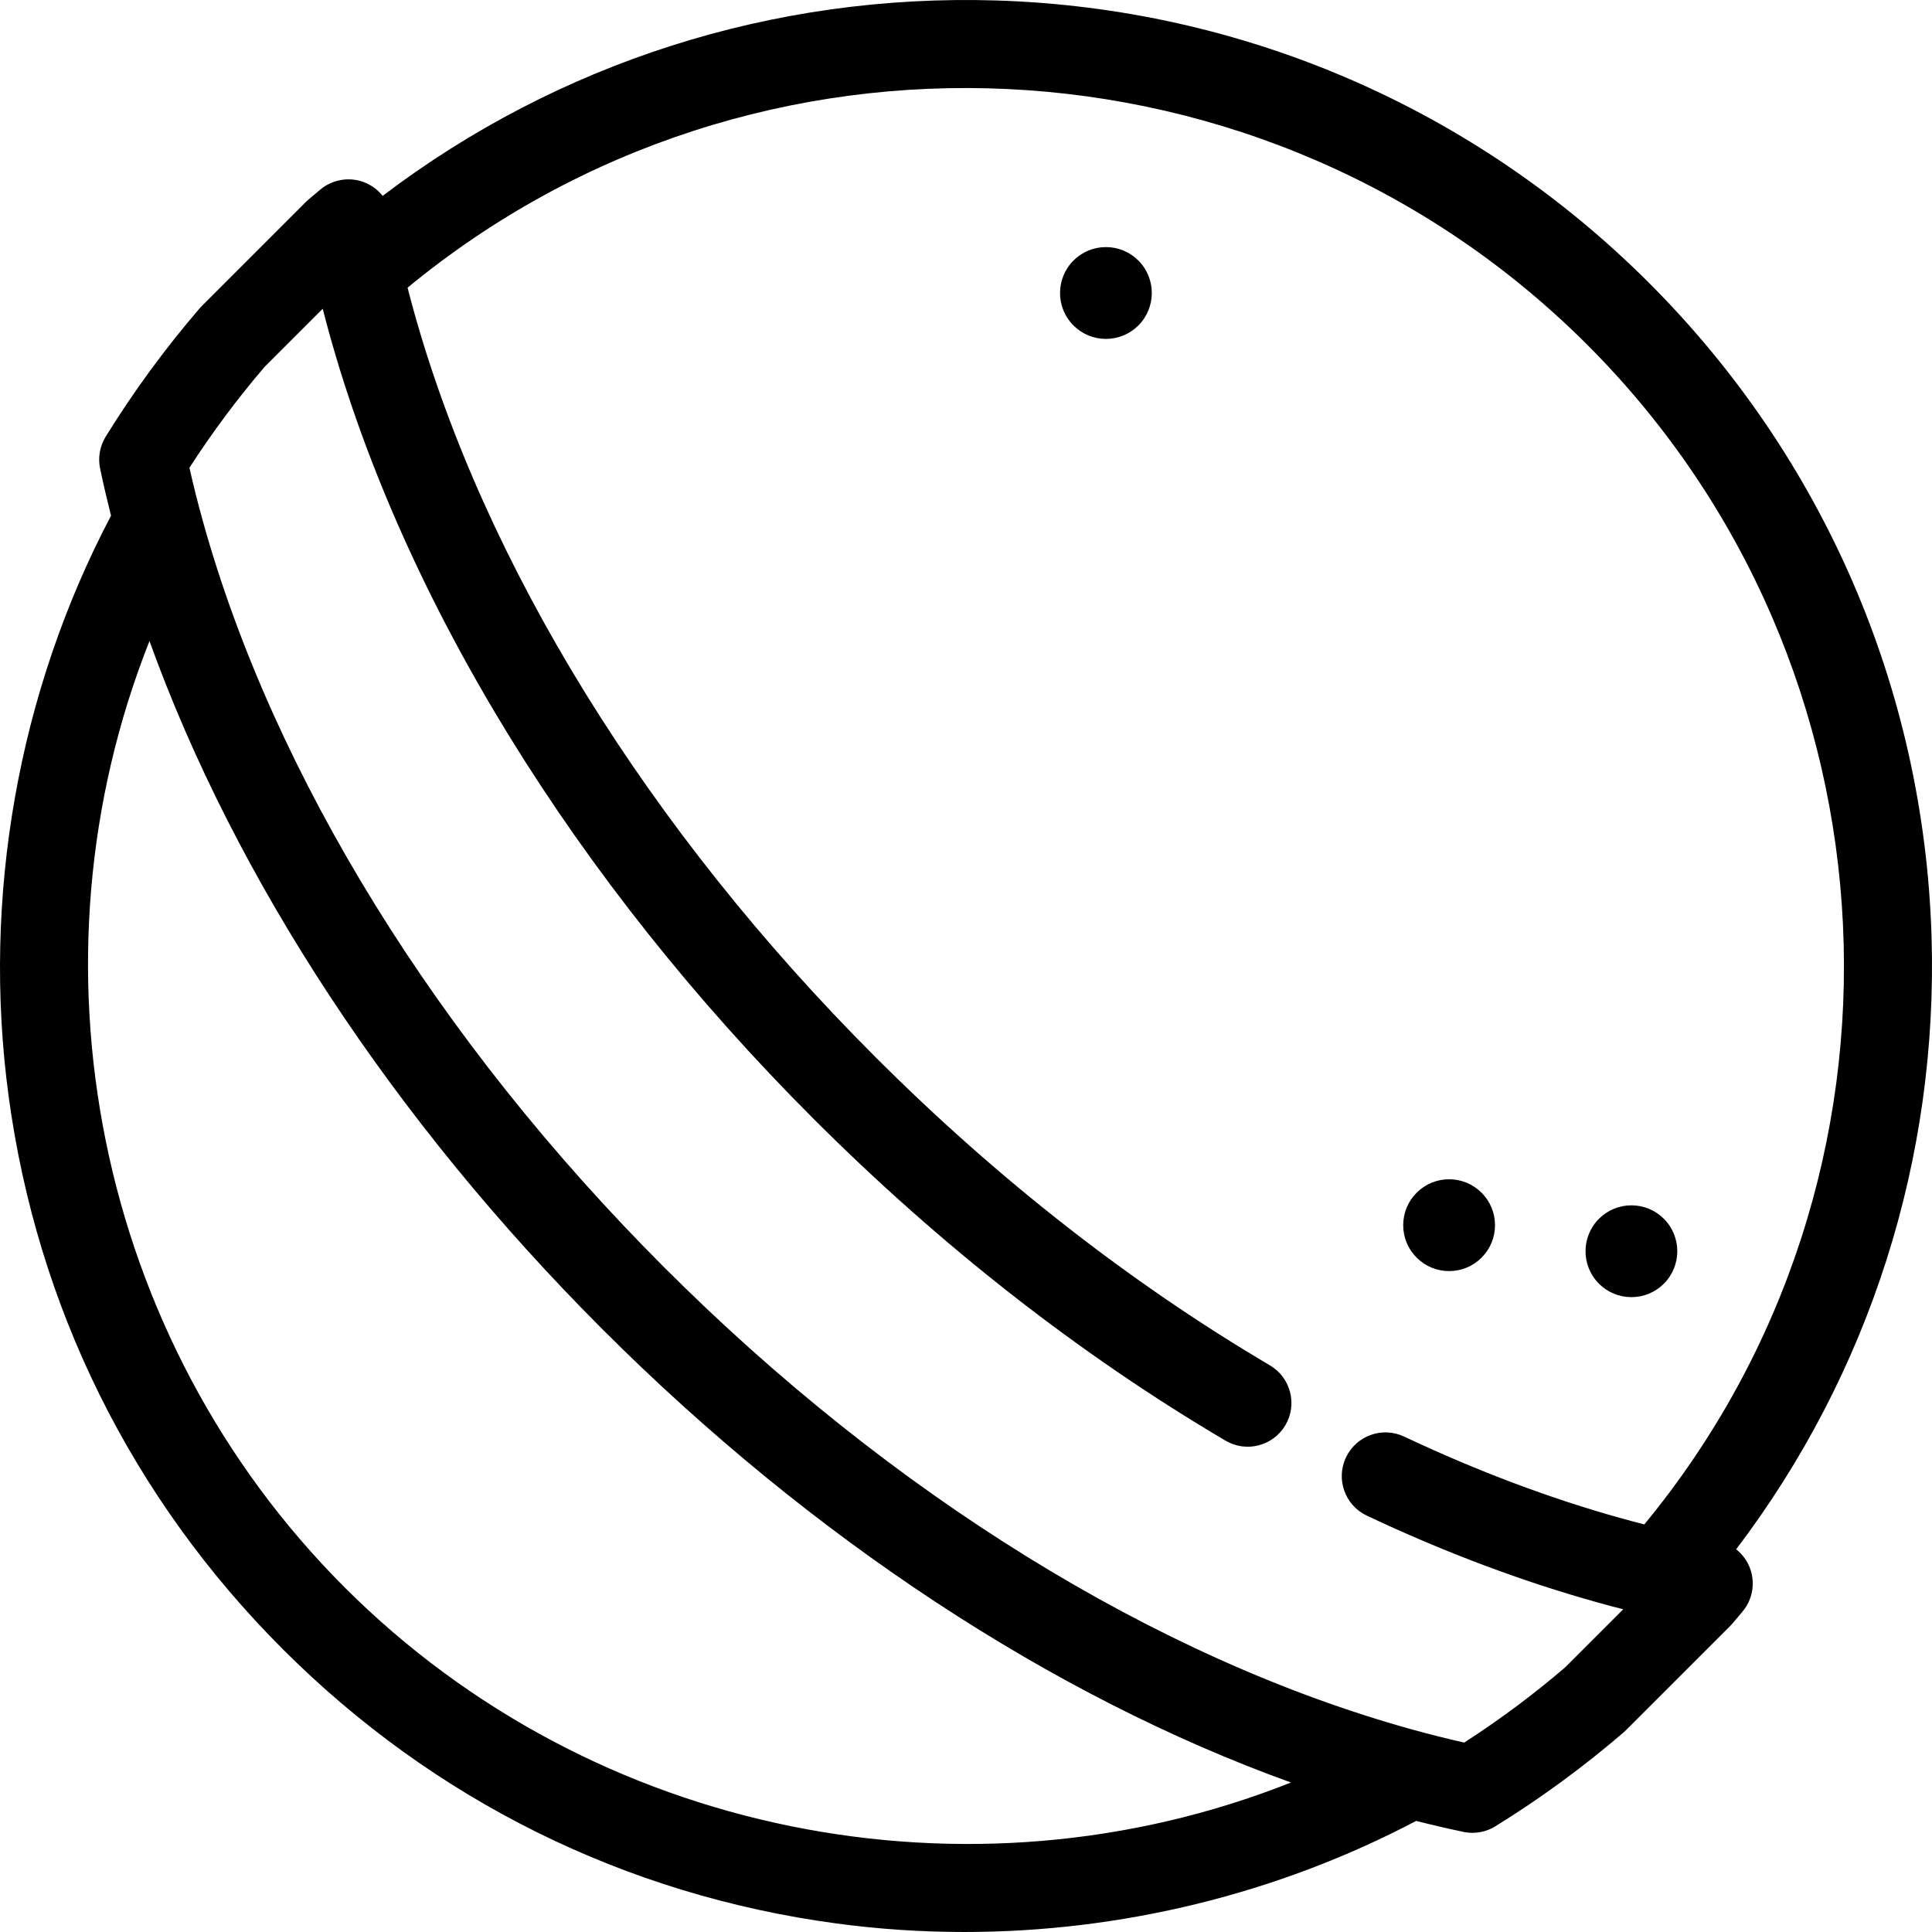 <?xml version="1.0" encoding="UTF-8"?> <!-- Generator: Adobe Illustrator 17.1.0, SVG Export Plug-In . SVG Version: 6.00 Build 0) --> <svg xmlns="http://www.w3.org/2000/svg" xmlns:xlink="http://www.w3.org/1999/xlink" version="1.1" id="Capa_1" x="0px" y="0px" viewBox="0 0 441.957 441.957" style="enable-background:new 0 0 441.957 441.957;" xml:space="preserve"> <g> <path d="M373.196,296.728c2.805,0,5.441-1.092,7.425-3.076c4.094-4.094,4.094-10.754-0.001-14.849 c-1.982-1.983-4.619-3.075-7.424-3.075c-2.805,0-5.441,1.092-7.425,3.076c-4.094,4.094-4.094,10.754,0.001,14.849 C367.755,295.636,370.391,296.728,373.196,296.728z"></path> <path d="M252.988,56.525c-2.814,0-5.457,1.099-7.425,3.076c-4.094,4.094-4.094,10.754-0.017,14.831 c1.984,1.994,4.627,3.093,7.441,3.093c2.805,0,5.441-1.092,7.425-3.076c4.094-4.094,4.094-10.754-0.001-14.849 C258.429,57.617,255.793,56.525,252.988,56.525z"></path> <path d="M331.493,290.768c2.805,0,5.441-1.092,7.407-3.059c1.991-1.98,3.089-4.619,3.093-7.428c0.004-2.81-1.089-5.451-3.076-7.439 c-1.982-1.983-4.619-3.075-7.424-3.075s-5.441,1.092-7.425,3.076c-1.986,1.986-3.079,4.628-3.075,7.438 c0.004,2.809,1.102,5.447,3.076,7.411C326.051,289.676,328.688,290.768,331.493,290.768z"></path> <path d="M397.158,354.41c30.481-40.146,46.266-89.392,44.692-140.308c-1.744-56.406-24.691-109.457-64.615-149.381 S284.26,1.85,227.854,0.106c-50.906-1.559-100.168,14.216-140.318,44.7c-1.142-1.427-2.662-2.55-4.44-3.19 c-3.341-1.206-7.09-0.529-9.816,1.743c-0.914,0.762-1.828,1.524-2.731,2.302C70.36,45.824,70.176,45.994,70,46.17L46.142,70.028 c-0.176,0.177-0.346,0.359-0.509,0.549c-7.874,9.149-15.091,19.008-21.452,29.301c-1.349,2.183-1.807,4.801-1.28,7.313 c0.756,3.6,1.597,7.204,2.497,10.78C4.169,158.287-4.155,205.228,1.954,250.632c6.499,48.297,28.193,92.085,62.739,126.631 c34.546,34.545,78.334,56.24,126.63,62.739c9.722,1.308,19.512,1.954,29.295,1.954c35.896,0,71.653-8.731,103.331-25.408 c3.586,0.903,7.202,1.747,10.815,2.506c0.681,0.144,1.37,0.214,2.056,0.214c1.843,0,3.665-0.51,5.256-1.493 c10.292-6.358,20.15-13.576,29.303-21.452c0.19-0.163,0.372-0.333,0.549-0.509l23.858-23.857c0.177-0.178,0.348-0.361,0.511-0.552 c0.758-0.881,1.502-1.772,2.245-2.664l0.089-0.105c2.274-2.727,2.932-6.455,1.728-9.796 C399.718,357.06,398.59,355.547,397.158,354.41z M78.836,363.121C21.873,306.158,5.031,220.175,34.195,146.639 c19.631,54.477,55.823,109.637,103.654,157.468c47.831,47.831,102.991,84.022,157.468,103.654 C221.781,436.926,135.799,420.084,78.836,363.121z M358.053,381.404c-7.27,6.235-15.026,12.015-23.104,17.221 c-4.038-0.913-8.061-1.926-12.01-3.021c-0.019-0.006-0.038-0.01-0.057-0.016c-0.003-0.001-0.005-0.001-0.008-0.002 c-58.248-16.164-118.935-53.675-170.882-105.622c-51.947-51.945-89.457-112.632-105.621-170.879l0-0.002 c-0.004-0.014-0.007-0.026-0.011-0.04c-1.098-3.959-2.113-7.993-3.028-12.037c5.208-8.079,10.987-15.835,17.22-23.104 l13.271-13.271c0.477,1.866,0.973,3.729,1.488,5.584c17.07,61.519,56.403,125.33,110.751,179.68 c29.212,29.212,60.934,53.997,94.284,73.666c4.756,2.805,10.887,1.224,13.693-3.533c2.806-4.757,1.224-10.888-3.533-13.693 c-31.898-18.813-62.28-42.56-90.301-70.582c-51.949-51.948-89.459-112.637-105.622-170.885c-0.466-1.681-0.913-3.368-1.345-5.059 C172.516,0.41,289.9,5.673,363.092,78.864s78.454,190.576,13.054,269.856c-1.69-0.432-3.377-0.878-5.057-1.344 c-16.364-4.542-33.148-10.85-49.884-18.749c-4.995-2.359-10.955-0.221-13.311,4.774c-2.358,4.995-0.22,10.954,4.774,13.312 c17.761,8.384,35.617,15.09,53.074,19.935c1.854,0.515,3.716,1.011,5.581,1.487L358.053,381.404z"></path> </g> <g> </g> <g> </g> <g> </g> <g> </g> <g> </g> <g> </g> <g> </g> <g> </g> <g> </g> <g> </g> <g> </g> <g> </g> <g> </g> <g> </g> <g> </g> </svg> 